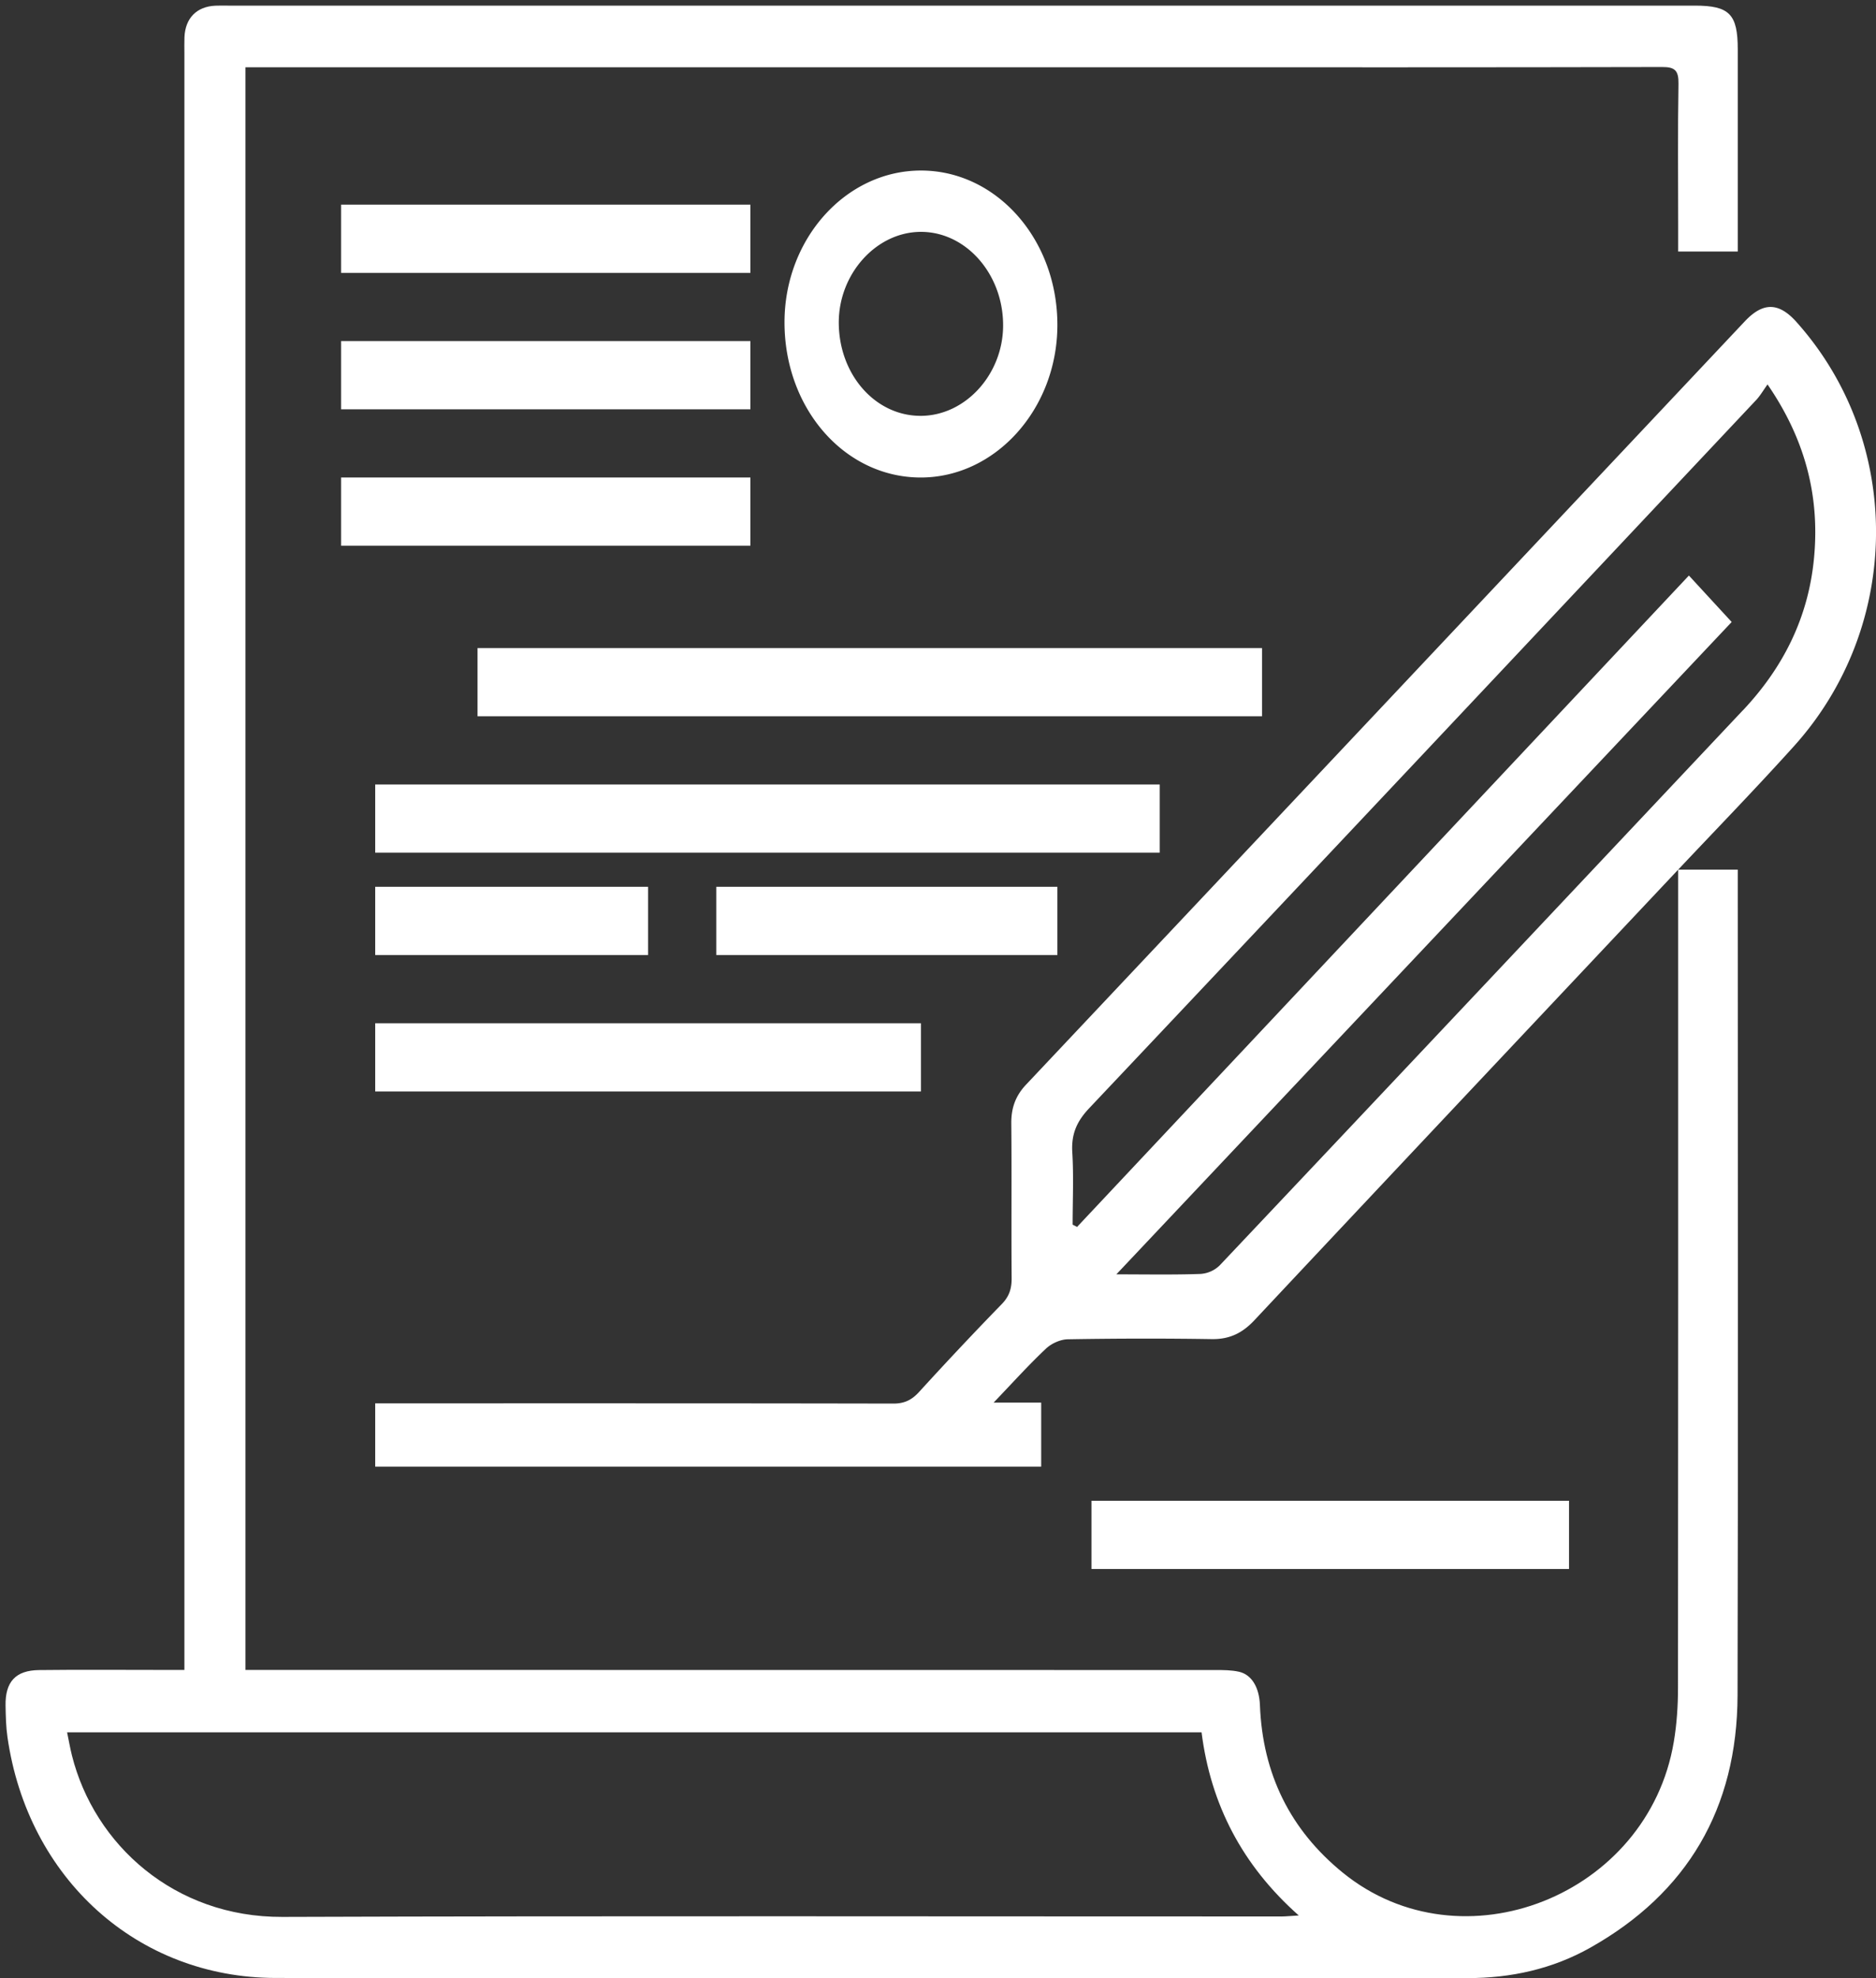 <svg width="55" height="58" xmlns="http://www.w3.org/2000/svg"><rect width="100%" height="100%" fill="#333333" stroke="none"/><g fill="#FFF" fill-rule="evenodd"><path d="M37.553 56.188c-9.759.001-19.518-.02-29.277.013-3.162.012-5.51-2.118-6.167-4.734-.054-.215-.091-.434-.142-.678h33.26c.268 2.116 1.191 3.898 2.85 5.37-.242.014-.383.029-.524.03m13.394-30.275v-.417H49.2v.617c0 7.789.003 15.578-.005 23.367 0 .53-.035 1.066-.123 1.587-.757 4.515-6.215 6.67-9.702 3.838-1.54-1.252-2.354-2.89-2.432-4.916-.02-.518-.241-.893-.614-.977-.222-.05-.458-.05-.688-.05-9.3-.003-18.6-.003-27.9-.003h-.539V1.973h26.382c5.051 0 10.102.004 15.153-.008.372-.001.483.1.477.49-.023 1.371-.009 2.745-.009 4.117v.803h1.747V1.447c0-1.032-.245-1.282-1.256-1.282H6.678c-.122 0-.244-.004-.366.002-.548.025-.882.367-.904.926-.006.153-.002.308-.002.462V48.96H4.73c-1.195 0-2.39-.01-3.584.004-.689.007-.996.345-.983 1.045.006.308.012.619.056.922.596 4.143 3.806 7.054 7.86 7.06 11.648.015 23.297.005 34.947.004 1.269 0 2.485-.264 3.601-.894 2.832-1.596 4.305-4.07 4.314-7.402.02-7.929.006-15.858.006-23.786"/><path d="M51.1 20.822C45.989 26.25 40.879 31.68 35.758 37.1a.888.888 0 0 1-.567.25c-.795.028-1.591.012-2.462.012l18.04-19.126-1.254-1.362-17.938 19.098-.13-.067c0-.707.033-1.417-.01-2.122-.032-.541.136-.912.5-1.296 6.526-6.91 13.038-13.836 19.551-20.76.116-.124.204-.278.332-.456 1.085 1.58 1.536 3.24 1.364 5.079-.164 1.764-.913 3.23-2.082 4.472m1.572-11.376c-.522-.585-.982-.595-1.519-.026-7.024 7.461-14.046 14.924-21.073 22.38-.306.325-.437.68-.433 1.136.014 1.51-.002 3.02.01 4.529.004.315-.07.544-.29.77-.822.845-1.631 1.706-2.428 2.58-.218.238-.437.337-.753.336-4.897-.01-9.794-.007-14.692-.007H11V43h19.525v-1.877H29.13c.561-.586 1.029-1.106 1.533-1.581.165-.156.426-.272.644-.276 1.407-.024 2.814-.027 4.221-.005.508.008.888-.17 1.245-.55 4.1-4.372 8.209-8.732 12.315-13.095 1.17-1.244 2.36-2.467 3.505-3.737 3.184-3.532 3.21-8.929.08-12.433M27.01 12.192c-1.334.012-2.405-1.19-2.419-2.713-.012-1.446 1.1-2.683 2.413-2.681 1.32.002 2.406 1.238 2.405 2.74 0 1.43-1.096 2.642-2.4 2.654M27.003 5C24.8 4.999 23 7 23 9.45c0 2.533 1.766 4.547 3.99 4.55 2.191.003 3.999-2.004 4.01-4.451.012-2.516-1.774-4.547-3.997-4.549"/><path d="M14 21h23v-2H14zM11 25h23v-2H11zM11 32h16v-2H11zM32 46h14v-2H32zM10 12h12v-2H10zM10 16h12v-2H10zM10 8h12V6H10zM21 28h10v-2H21zM11 28h8v-2h-8z"/></g></svg>